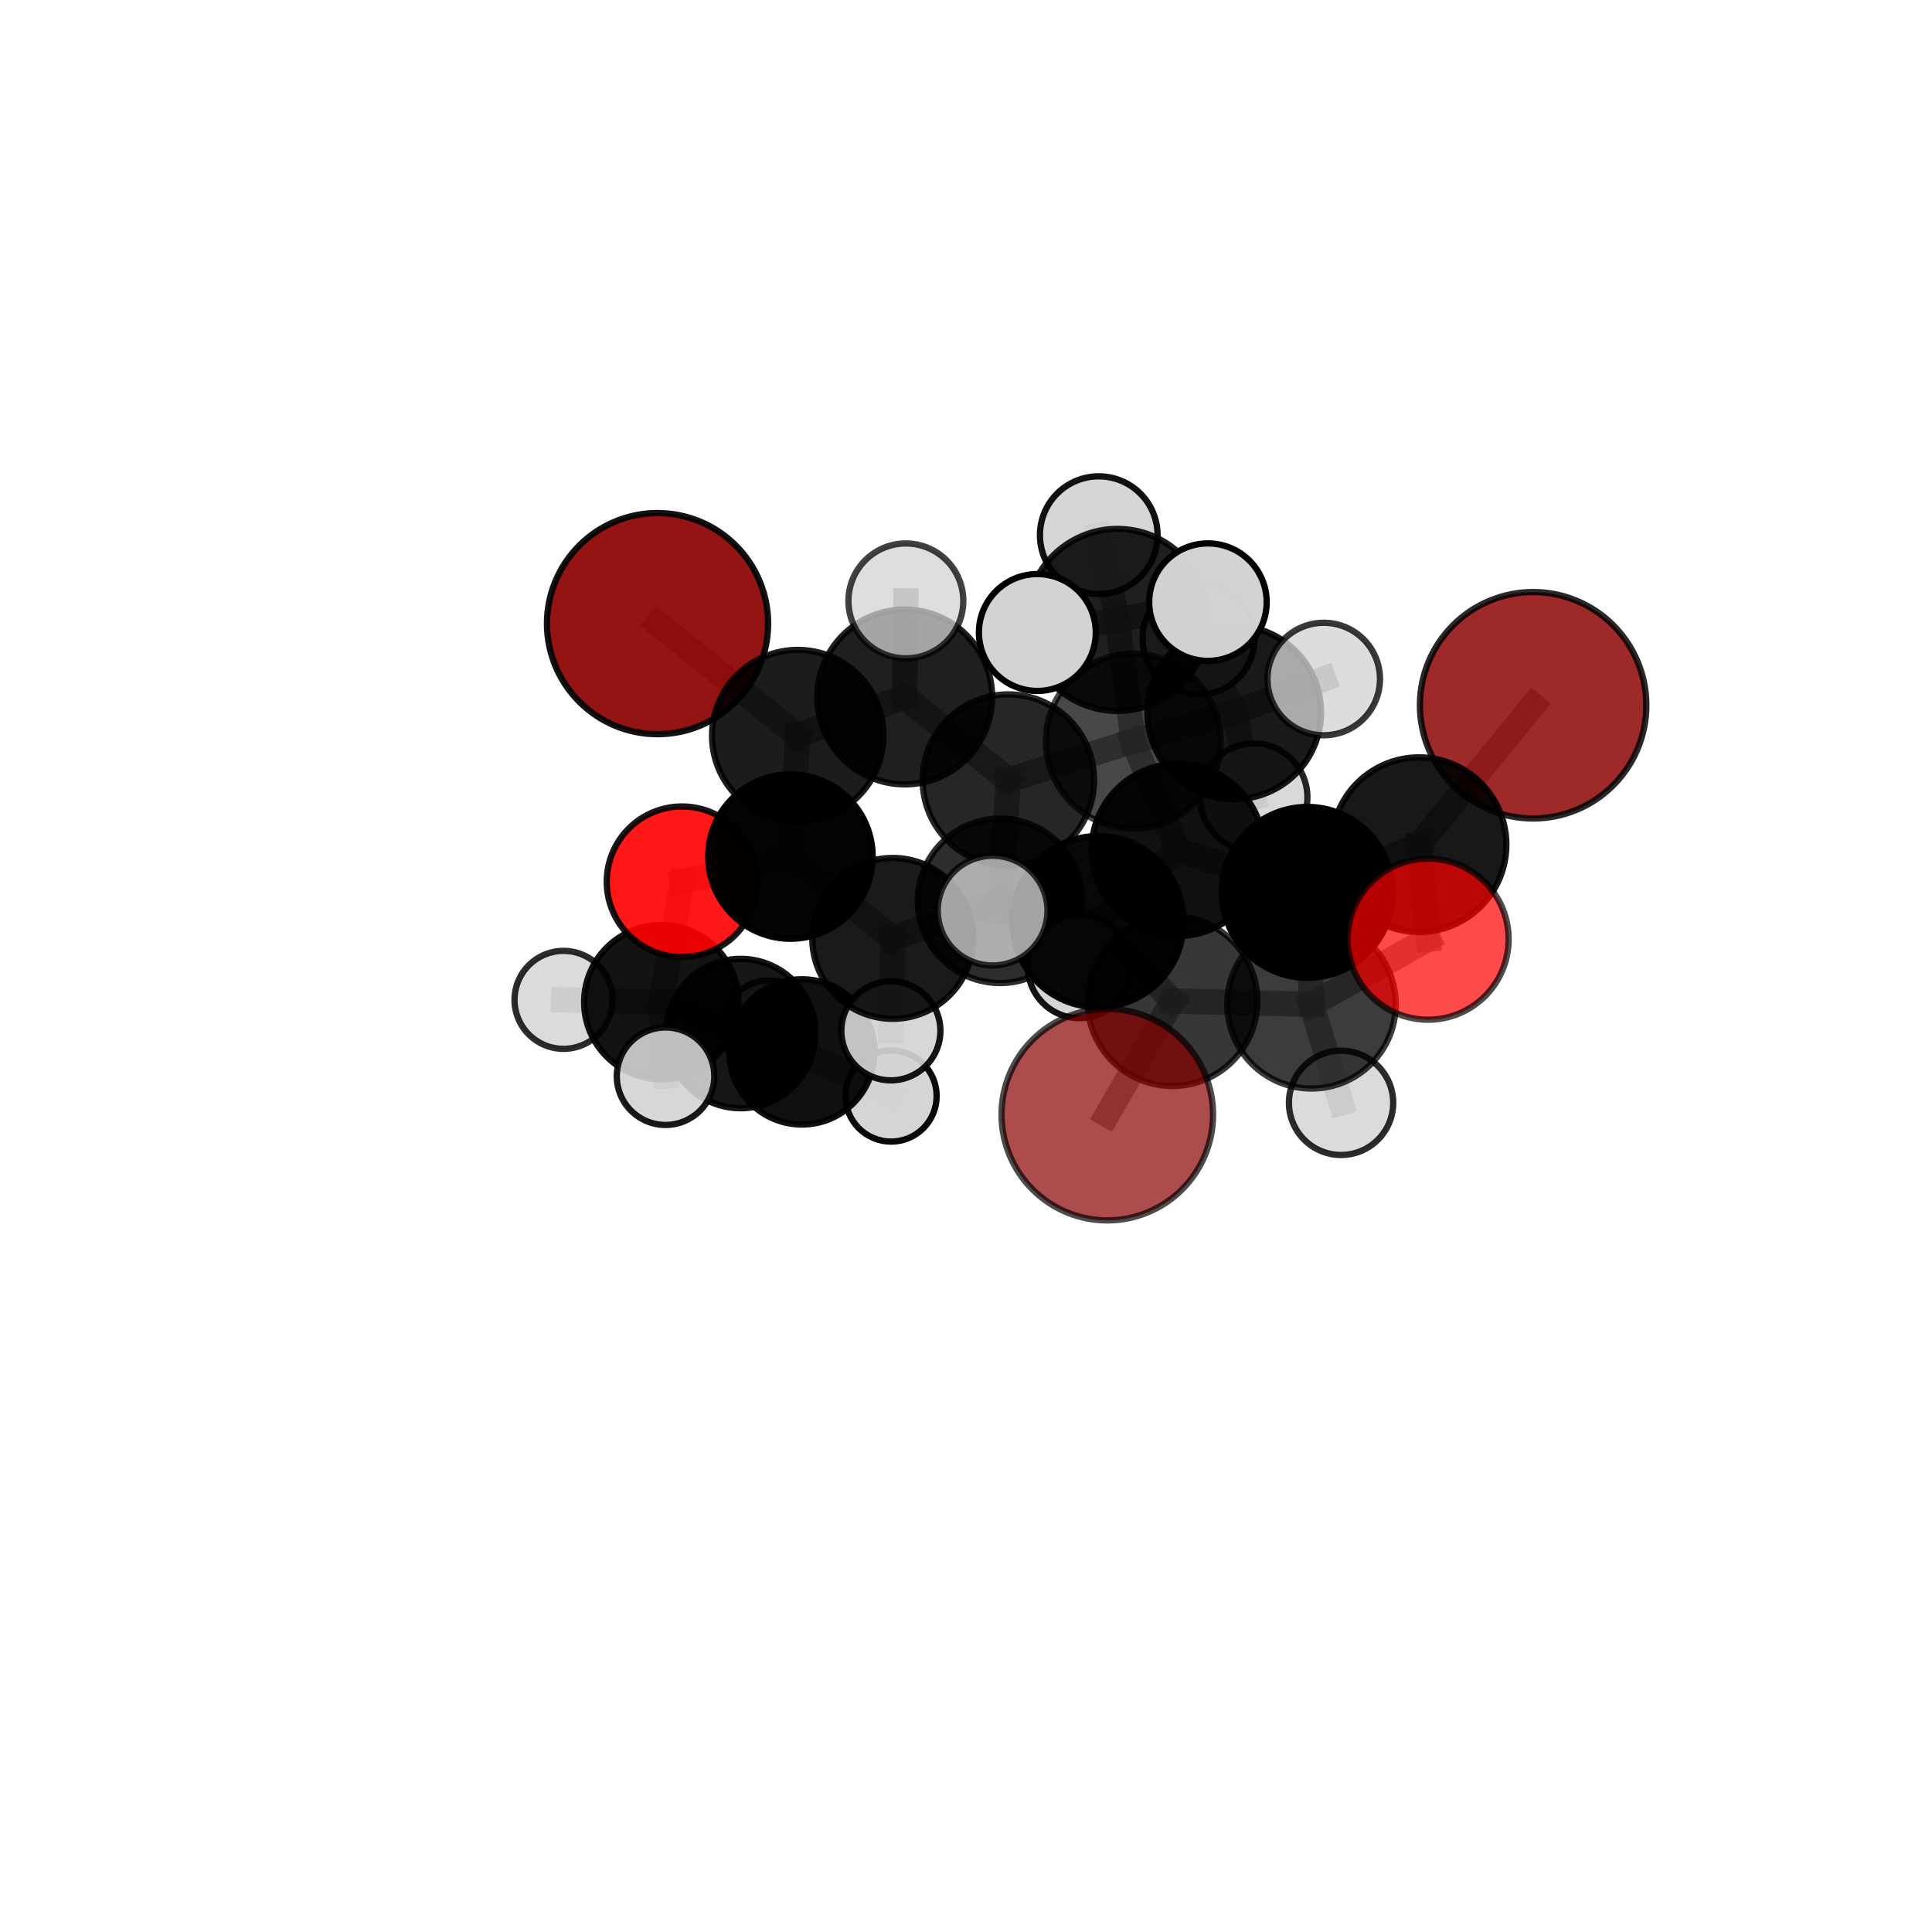 <?xml version="1.0" encoding="utf-8" standalone="no"?>
<!DOCTYPE svg PUBLIC "-//W3C//DTD SVG 1.1//EN"
  "http://www.w3.org/Graphics/SVG/1.1/DTD/svg11.dtd">
<svg xmlns:xlink="http://www.w3.org/1999/xlink" width="153pt" height="153pt" viewBox="0 0 153 153" xmlns="http://www.w3.org/2000/svg" version="1.1">
 <defs>
  <style type="text/css">*{stroke-linejoin: round; stroke-linecap: butt}</style>
 </defs>
 <g id="figure_1">
  <g id="patch_1">
   <path d="M 0 153 
L 153 153 
L 153 0 
L 0 0 
L 0 153 
z
" style="fill: none"/>
  </g>
  <g id="patch_2">
   <path d="M 7.2 145.8 
L 145.8 145.8 
L 145.8 7.2 
L 7.2 7.2 
L 7.2 145.8 
z
" style="fill: none"/>
  </g>
  <g id="axes_1">
   <g id="line2d_1">
    <path d="M 87.69 88.271 
L 92.849 79.276 
" clip-path="url(#p9eb76e684b)" style="fill: none; stroke: #808080; stroke-opacity: 0.706; stroke-width: 2; stroke-linecap: square"/>
   </g>
   <g id="line2d_2">
    <path d="M 92.849 79.276 
L 103.86 79.532 
" clip-path="url(#p9eb76e684b)" style="fill: none; stroke: #808080; stroke-opacity: 0.706; stroke-width: 2; stroke-linecap: square"/>
   </g>
   <g id="line2d_3">
    <path d="M 121.412 55.852 
L 112.378 66.891 
" clip-path="url(#p9eb76e684b)" style="fill: none; stroke: #808080; stroke-opacity: 0.757; stroke-width: 2; stroke-linecap: square"/>
   </g>
   <g id="line2d_4">
    <path d="M 52.072 49.386 
L 63.176 58.256 
" clip-path="url(#p9eb76e684b)" style="fill: none; stroke: #808080; stroke-opacity: 0.734; stroke-width: 2; stroke-linecap: square"/>
   </g>
   <g id="line2d_5">
    <path d="M 63.176 58.256 
L 62.598 67.832 
" clip-path="url(#p9eb76e684b)" style="fill: none; stroke: #808080; stroke-opacity: 0.699; stroke-width: 2; stroke-linecap: square"/>
   </g>
   <g id="line2d_6">
    <path d="M 113.094 74.375 
L 112.378 66.891 
" clip-path="url(#p9eb76e684b)" style="fill: none; stroke: #808080; stroke-opacity: 0.734; stroke-width: 2; stroke-linecap: square"/>
   </g>
   <g id="line2d_7">
    <path d="M 113.094 74.375 
L 103.86 79.532 
" clip-path="url(#p9eb76e684b)" style="fill: none; stroke: #808080; stroke-opacity: 0.715; stroke-width: 2; stroke-linecap: square"/>
   </g>
   <g id="line2d_8">
    <path d="M 103.86 79.532 
L 106.203 87.336 
" clip-path="url(#p9eb76e684b)" style="fill: none; stroke: #808080; stroke-opacity: 0.687; stroke-width: 2; stroke-linecap: square"/>
   </g>
   <g id="line2d_9">
    <path d="M 54.011 69.828 
L 62.598 67.832 
" clip-path="url(#p9eb76e684b)" style="fill: none; stroke: #808080; stroke-opacity: 0.67; stroke-width: 2; stroke-linecap: square"/>
   </g>
   <g id="line2d_10">
    <path d="M 54.011 69.828 
L 52.366 79.359 
" clip-path="url(#p9eb76e684b)" style="fill: none; stroke: #808080; stroke-opacity: 0.641; stroke-width: 2; stroke-linecap: square"/>
   </g>
   <g id="line2d_11">
    <path d="M 52.366 79.359 
L 58.655 81.848 
" clip-path="url(#p9eb76e684b)" style="fill: none; stroke: #808080; stroke-opacity: 0.608; stroke-width: 2; stroke-linecap: square"/>
   </g>
   <g id="line2d_12">
    <path d="M 52.366 79.359 
L 44.627 79.181 
" clip-path="url(#p9eb76e684b)" style="fill: none; stroke: #808080; stroke-opacity: 0.618; stroke-width: 2; stroke-linecap: square"/>
   </g>
   <g id="line2d_13">
    <path d="M 52.366 79.359 
L 52.706 85.228 
" clip-path="url(#p9eb76e684b)" style="fill: none; stroke: #808080; stroke-opacity: 0.616; stroke-width: 2; stroke-linecap: square"/>
   </g>
   <g id="line2d_14">
    <path d="M 89.744 58.69 
L 93.266 67.31 
" clip-path="url(#p9eb76e684b)" style="fill: none; stroke: #808080; stroke-opacity: 0.732; stroke-width: 2; stroke-linecap: square"/>
   </g>
   <g id="line2d_15">
    <path d="M 89.744 58.69 
L 79.855 61.777 
" clip-path="url(#p9eb76e684b)" style="fill: none; stroke: #808080; stroke-opacity: 0.73; stroke-width: 2; stroke-linecap: square"/>
   </g>
   <g id="line2d_16">
    <path d="M 89.744 58.69 
L 97.74 56.42 
" clip-path="url(#p9eb76e684b)" style="fill: none; stroke: #808080; stroke-opacity: 0.737; stroke-width: 2; stroke-linecap: square"/>
   </g>
   <g id="line2d_17">
    <path d="M 89.744 58.69 
L 88.492 49.094 
" clip-path="url(#p9eb76e684b)" style="fill: none; stroke: #808080; stroke-opacity: 0.763; stroke-width: 2; stroke-linecap: square"/>
   </g>
   <g id="line2d_18">
    <path d="M 93.266 67.31 
L 103.53 70.67 
" clip-path="url(#p9eb76e684b)" style="fill: none; stroke: #808080; stroke-opacity: 0.72; stroke-width: 2; stroke-linecap: square"/>
   </g>
   <g id="line2d_19">
    <path d="M 93.266 67.31 
L 86.959 72.99 
" clip-path="url(#p9eb76e684b)" style="fill: none; stroke: #808080; stroke-opacity: 0.721; stroke-width: 2; stroke-linecap: square"/>
   </g>
   <g id="line2d_20">
    <path d="M 79.855 61.777 
L 71.649 55.196 
" clip-path="url(#p9eb76e684b)" style="fill: none; stroke: #808080; stroke-opacity: 0.73; stroke-width: 2; stroke-linecap: square"/>
   </g>
   <g id="line2d_21">
    <path d="M 79.855 61.777 
L 79.196 71.339 
" clip-path="url(#p9eb76e684b)" style="fill: none; stroke: #808080; stroke-opacity: 0.699; stroke-width: 2; stroke-linecap: square"/>
   </g>
   <g id="line2d_22">
    <path d="M 97.74 56.42 
L 94.915 50.577 
" clip-path="url(#p9eb76e684b)" style="fill: none; stroke: #808080; stroke-opacity: 0.738; stroke-width: 2; stroke-linecap: square"/>
   </g>
   <g id="line2d_23">
    <path d="M 97.74 56.42 
L 104.83 53.773 
" clip-path="url(#p9eb76e684b)" style="fill: none; stroke: #808080; stroke-opacity: 0.741; stroke-width: 2; stroke-linecap: square"/>
   </g>
   <g id="line2d_24">
    <path d="M 97.74 56.42 
L 99.28 63.133 
" clip-path="url(#p9eb76e684b)" style="fill: none; stroke: #808080; stroke-opacity: 0.717; stroke-width: 2; stroke-linecap: square"/>
   </g>
   <g id="line2d_25">
    <path d="M 88.492 49.094 
L 87.014 42.379 
" clip-path="url(#p9eb76e684b)" style="fill: none; stroke: #808080; stroke-opacity: 0.793; stroke-width: 2; stroke-linecap: square"/>
   </g>
   <g id="line2d_26">
    <path d="M 88.492 49.094 
L 82.15 50.089 
" clip-path="url(#p9eb76e684b)" style="fill: none; stroke: #808080; stroke-opacity: 0.789; stroke-width: 2; stroke-linecap: square"/>
   </g>
   <g id="line2d_27">
    <path d="M 88.492 49.094 
L 95.66 47.685 
" clip-path="url(#p9eb76e684b)" style="fill: none; stroke: #808080; stroke-opacity: 0.792; stroke-width: 2; stroke-linecap: square"/>
   </g>
   <g id="line2d_28">
    <path d="M 103.53 70.67 
L 112.378 66.891 
" clip-path="url(#p9eb76e684b)" style="fill: none; stroke: #808080; stroke-opacity: 0.728; stroke-width: 2; stroke-linecap: square"/>
   </g>
   <g id="line2d_29">
    <path d="M 103.53 70.67 
L 103.86 79.532 
" clip-path="url(#p9eb76e684b)" style="fill: none; stroke: #808080; stroke-opacity: 0.709; stroke-width: 2; stroke-linecap: square"/>
   </g>
   <g id="line2d_30">
    <path d="M 86.959 72.99 
L 92.849 79.276 
" clip-path="url(#p9eb76e684b)" style="fill: none; stroke: #808080; stroke-opacity: 0.714; stroke-width: 2; stroke-linecap: square"/>
   </g>
   <g id="line2d_31">
    <path d="M 86.959 72.99 
L 78.608 72.114 
" clip-path="url(#p9eb76e684b)" style="fill: none; stroke: #808080; stroke-opacity: 0.72; stroke-width: 2; stroke-linecap: square"/>
   </g>
   <g id="line2d_32">
    <path d="M 71.649 55.196 
L 63.176 58.256 
" clip-path="url(#p9eb76e684b)" style="fill: none; stroke: #808080; stroke-opacity: 0.73; stroke-width: 2; stroke-linecap: square"/>
   </g>
   <g id="line2d_33">
    <path d="M 71.649 55.196 
L 71.738 47.586 
" clip-path="url(#p9eb76e684b)" style="fill: none; stroke: #808080; stroke-opacity: 0.756; stroke-width: 2; stroke-linecap: square"/>
   </g>
   <g id="line2d_34">
    <path d="M 79.196 71.339 
L 70.697 74.313 
" clip-path="url(#p9eb76e684b)" style="fill: none; stroke: #808080; stroke-opacity: 0.668; stroke-width: 2; stroke-linecap: square"/>
   </g>
   <g id="line2d_35">
    <path d="M 79.196 71.339 
L 85.482 76.547 
" clip-path="url(#p9eb76e684b)" style="fill: none; stroke: #808080; stroke-opacity: 0.67; stroke-width: 2; stroke-linecap: square"/>
   </g>
   <g id="line2d_36">
    <path d="M 70.697 74.313 
L 62.598 67.832 
" clip-path="url(#p9eb76e684b)" style="fill: none; stroke: #808080; stroke-opacity: 0.668; stroke-width: 2; stroke-linecap: square"/>
   </g>
   <g id="line2d_37">
    <path d="M 70.697 74.313 
L 70.551 81.634 
" clip-path="url(#p9eb76e684b)" style="fill: none; stroke: #808080; stroke-opacity: 0.641; stroke-width: 2; stroke-linecap: square"/>
   </g>
   <g id="line2d_38">
    <path d="M 58.655 81.848 
L 63.505 83.302 
" clip-path="url(#p9eb76e684b)" style="fill: none; stroke: #808080; stroke-opacity: 0.584; stroke-width: 2; stroke-linecap: square"/>
   </g>
   <g id="line2d_39">
    <path d="M 63.505 83.302 
L 60.882 81.276 
" clip-path="url(#p9eb76e684b)" style="fill: none; stroke: #808080; stroke-opacity: 0.569; stroke-width: 2; stroke-linecap: square"/>
   </g>
   <g id="line2d_40">
    <path d="M 63.505 83.302 
L 70.568 86.798 
" clip-path="url(#p9eb76e684b)" style="fill: none; stroke: #808080; stroke-opacity: 0.567; stroke-width: 2; stroke-linecap: square"/>
   </g>
   <g id="Path3DCollection_1">
    <path d="M 60.882 84.912 
C 61.846 84.912 62.771 84.529 63.453 83.847 
C 64.135 83.165 64.518 82.24 64.518 81.276 
C 64.518 80.312 64.135 79.387 63.453 78.705 
C 62.771 78.023 61.846 77.64 60.882 77.64 
C 59.918 77.64 58.993 78.023 58.311 78.705 
C 57.63 79.387 57.246 80.312 57.246 81.276 
C 57.246 82.24 57.63 83.165 58.311 83.847 
C 58.993 84.529 59.918 84.912 60.882 84.912 
z
" clip-path="url(#p9eb76e684b)" style="fill: #d3d3d3; fill-opacity: 0.876; stroke: #000000; stroke-opacity: 0.876; stroke-width: 0.5"/>
    <path d="M 70.568 90.407 
C 71.524 90.407 72.442 90.026 73.119 89.35 
C 73.796 88.673 74.176 87.755 74.176 86.798 
C 74.176 85.841 73.796 84.923 73.119 84.247 
C 72.442 83.57 71.524 83.19 70.568 83.19 
C 69.611 83.19 68.693 83.57 68.016 84.247 
C 67.339 84.923 66.959 85.841 66.959 86.798 
C 66.959 87.755 67.339 88.673 68.016 89.35 
C 68.693 90.026 69.611 90.407 70.568 90.407 
z
" clip-path="url(#p9eb76e684b)" style="fill: #d3d3d3; fill-opacity: 0.968; stroke: #000000; stroke-opacity: 0.968; stroke-width: 0.5"/>
    <path d="M 63.505 89.054 
C 65.031 89.054 66.494 88.448 67.573 87.37 
C 68.652 86.291 69.258 84.828 69.258 83.302 
C 69.258 81.776 68.652 80.313 67.573 79.234 
C 66.494 78.156 65.031 77.55 63.505 77.55 
C 61.98 77.55 60.517 78.156 59.438 79.234 
C 58.359 80.313 57.753 81.776 57.753 83.302 
C 57.753 84.828 58.359 86.291 59.438 87.37 
C 60.517 88.448 61.98 89.054 63.505 89.054 
z
" clip-path="url(#p9eb76e684b)" style="fill-opacity: 0.935; stroke: #000000; stroke-opacity: 0.935; stroke-width: 0.5"/>
    <path d="M 58.655 87.765 
C 60.224 87.765 61.729 87.142 62.838 86.032 
C 63.948 84.923 64.571 83.418 64.571 81.848 
C 64.571 80.279 63.948 78.774 62.838 77.665 
C 61.729 76.555 60.224 75.932 58.655 75.932 
C 57.086 75.932 55.581 76.555 54.471 77.665 
C 53.362 78.774 52.738 80.279 52.738 81.848 
C 52.738 83.418 53.362 84.923 54.471 86.032 
C 55.581 87.142 57.086 87.765 58.655 87.765 
z
" clip-path="url(#p9eb76e684b)" style="fill-opacity: 0.911; stroke: #000000; stroke-opacity: 0.911; stroke-width: 0.5"/>
    <path d="M 44.627 83.062 
C 45.656 83.062 46.643 82.653 47.37 81.925 
C 48.098 81.198 48.507 80.211 48.507 79.181 
C 48.507 78.152 48.098 77.165 47.37 76.438 
C 46.643 75.71 45.656 75.301 44.627 75.301 
C 43.598 75.301 42.611 75.71 41.883 76.438 
C 41.155 77.165 40.746 78.152 40.746 79.181 
C 40.746 80.211 41.155 81.198 41.883 81.925 
C 42.611 82.653 43.598 83.062 44.627 83.062 
z
" clip-path="url(#p9eb76e684b)" style="fill: #d3d3d3; fill-opacity: 0.827; stroke: #000000; stroke-opacity: 0.827; stroke-width: 0.5"/>
    <path d="M 52.366 85.465 
C 53.985 85.465 55.539 84.822 56.684 83.677 
C 57.829 82.532 58.472 80.978 58.472 79.359 
C 58.472 77.739 57.829 76.186 56.684 75.041 
C 55.539 73.896 53.985 73.252 52.366 73.252 
C 50.746 73.252 49.193 73.896 48.048 75.041 
C 46.903 76.186 46.259 77.739 46.259 79.359 
C 46.259 80.978 46.903 82.532 48.048 83.677 
C 49.193 84.822 50.746 85.465 52.366 85.465 
z
" clip-path="url(#p9eb76e684b)" style="fill-opacity: 0.925; stroke: #000000; stroke-opacity: 0.925; stroke-width: 0.5"/>
    <path d="M 54.011 75.79 
C 55.592 75.79 57.108 75.162 58.226 74.044 
C 59.344 72.926 59.972 71.409 59.972 69.828 
C 59.972 68.248 59.344 66.731 58.226 65.613 
C 57.108 64.495 55.592 63.867 54.011 63.867 
C 52.43 63.867 50.914 64.495 49.796 65.613 
C 48.678 66.731 48.05 68.248 48.05 69.828 
C 48.05 71.409 48.678 72.926 49.796 74.044 
C 50.914 75.162 52.43 75.79 54.011 75.79 
z
" clip-path="url(#p9eb76e684b)" style="fill: #ff0000; fill-opacity: 0.905; stroke: #000000; stroke-opacity: 0.905; stroke-width: 0.5"/>
    <path d="M 52.706 89.089 
C 53.729 89.089 54.711 88.682 55.435 87.958 
C 56.159 87.234 56.566 86.252 56.566 85.228 
C 56.566 84.204 56.159 83.222 55.435 82.498 
C 54.711 81.775 53.729 81.368 52.706 81.368 
C 51.682 81.368 50.7 81.775 49.976 82.498 
C 49.252 83.222 48.845 84.204 48.845 85.228 
C 48.845 86.252 49.252 87.234 49.976 87.958 
C 50.7 88.682 51.682 89.089 52.706 89.089 
z
" clip-path="url(#p9eb76e684b)" style="fill: #d3d3d3; fill-opacity: 0.899; stroke: #000000; stroke-opacity: 0.899; stroke-width: 0.5"/>
    <path d="M 70.551 85.556 
C 71.591 85.556 72.589 85.143 73.325 84.407 
C 74.06 83.672 74.473 82.674 74.473 81.634 
C 74.473 80.593 74.06 79.596 73.325 78.86 
C 72.589 78.124 71.591 77.711 70.551 77.711 
C 69.511 77.711 68.513 78.124 67.777 78.86 
C 67.042 79.596 66.628 80.593 66.628 81.634 
C 66.628 82.674 67.042 83.672 67.777 84.407 
C 68.513 85.143 69.511 85.556 70.551 85.556 
z
" clip-path="url(#p9eb76e684b)" style="fill: #d3d3d3; fill-opacity: 0.916; stroke: #000000; stroke-opacity: 0.916; stroke-width: 0.5"/>
    <path d="M 62.598 74.343 
C 64.325 74.343 65.981 73.657 67.202 72.436 
C 68.423 71.215 69.109 69.559 69.109 67.832 
C 69.109 66.105 68.423 64.449 67.202 63.228 
C 65.981 62.007 64.325 61.321 62.598 61.321 
C 60.872 61.321 59.215 62.007 57.994 63.228 
C 56.773 64.449 56.087 66.105 56.087 67.832 
C 56.087 69.559 56.773 71.215 57.994 72.436 
C 59.215 73.657 60.872 74.343 62.598 74.343 
z
" clip-path="url(#p9eb76e684b)" style="fill-opacity: 0.982; stroke: #000000; stroke-opacity: 0.982; stroke-width: 0.5"/>
    <path d="M 70.697 80.682 
C 72.386 80.682 74.007 80.011 75.201 78.817 
C 76.396 77.622 77.067 76.002 77.067 74.313 
C 77.067 72.623 76.396 71.003 75.201 69.809 
C 74.007 68.614 72.386 67.943 70.697 67.943 
C 69.008 67.943 67.388 68.614 66.193 69.809 
C 64.999 71.003 64.328 72.623 64.328 74.313 
C 64.328 76.002 64.999 77.622 66.193 78.817 
C 67.388 80.011 69.008 80.682 70.697 80.682 
z
" clip-path="url(#p9eb76e684b)" style="fill-opacity: 0.895; stroke: #000000; stroke-opacity: 0.895; stroke-width: 0.5"/>
    <path d="M 52.072 58.142 
C 54.394 58.142 56.621 57.219 58.263 55.577 
C 59.905 53.935 60.828 51.708 60.828 49.386 
C 60.828 47.064 59.905 44.837 58.263 43.195 
C 56.621 41.553 54.394 40.63 52.072 40.63 
C 49.75 40.63 47.523 41.553 45.881 43.195 
C 44.239 44.837 43.316 47.064 43.316 49.386 
C 43.316 51.708 44.239 53.935 45.881 55.577 
C 47.523 57.219 49.75 58.142 52.072 58.142 
z
" clip-path="url(#p9eb76e684b)" style="fill: #8b0000; fill-opacity: 0.925; stroke: #000000; stroke-opacity: 0.925; stroke-width: 0.5"/>
    <path d="M 94.915 55.011 
C 96.091 55.011 97.219 54.544 98.05 53.713 
C 98.881 52.881 99.349 51.753 99.349 50.577 
C 99.349 49.402 98.881 48.274 98.05 47.442 
C 97.219 46.611 96.091 46.144 94.915 46.144 
C 93.739 46.144 92.611 46.611 91.78 47.442 
C 90.948 48.274 90.481 49.402 90.481 50.577 
C 90.481 51.753 90.948 52.881 91.78 53.713 
C 92.611 54.544 93.739 55.011 94.915 55.011 
z
" clip-path="url(#p9eb76e684b)" style="fill: #d3d3d3; fill-opacity: 0.898; stroke: #000000; stroke-opacity: 0.898; stroke-width: 0.5"/>
    <path d="M 99.28 67.39 
C 100.409 67.39 101.492 66.941 102.29 66.143 
C 103.089 65.345 103.537 64.262 103.537 63.133 
C 103.537 62.003 103.089 60.921 102.29 60.122 
C 101.492 59.324 100.409 58.875 99.28 58.875 
C 98.151 58.875 97.068 59.324 96.27 60.122 
C 95.471 60.921 95.023 62.003 95.023 63.133 
C 95.023 64.262 95.471 65.345 96.27 66.143 
C 97.068 66.941 98.151 67.39 99.28 67.39 
z
" clip-path="url(#p9eb76e684b)" style="fill: #d3d3d3; fill-opacity: 0.848; stroke: #000000; stroke-opacity: 0.848; stroke-width: 0.5"/>
    <path d="M 63.176 65.044 
C 64.976 65.044 66.703 64.329 67.976 63.056 
C 69.249 61.783 69.964 60.056 69.964 58.256 
C 69.964 56.456 69.249 54.729 67.976 53.456 
C 66.703 52.183 64.976 51.468 63.176 51.468 
C 61.376 51.468 59.649 52.183 58.376 53.456 
C 57.103 54.729 56.388 56.456 56.388 58.256 
C 56.388 60.056 57.103 61.783 58.376 63.056 
C 59.649 64.329 61.376 65.044 63.176 65.044 
z
" clip-path="url(#p9eb76e684b)" style="fill-opacity: 0.888; stroke: #000000; stroke-opacity: 0.888; stroke-width: 0.5"/>
    <path d="M 79.196 77.85 
C 80.923 77.85 82.579 77.164 83.801 75.943 
C 85.022 74.722 85.708 73.066 85.708 71.339 
C 85.708 69.612 85.022 67.955 83.801 66.734 
C 82.579 65.513 80.923 64.827 79.196 64.827 
C 77.469 64.827 75.813 65.513 74.592 66.734 
C 73.371 67.955 72.685 69.612 72.685 71.339 
C 72.685 73.066 73.371 74.722 74.592 75.943 
C 75.813 77.164 77.469 77.85 79.196 77.85 
z
" clip-path="url(#p9eb76e684b)" style="fill-opacity: 0.822; stroke: #000000; stroke-opacity: 0.822; stroke-width: 0.5"/>
    <path d="M 85.482 80.633 
C 86.566 80.633 87.605 80.202 88.371 79.436 
C 89.137 78.67 89.568 77.631 89.568 76.547 
C 89.568 75.464 89.137 74.424 88.371 73.658 
C 87.605 72.892 86.566 72.462 85.482 72.462 
C 84.399 72.462 83.359 72.892 82.593 73.658 
C 81.827 74.424 81.397 75.464 81.397 76.547 
C 81.397 77.631 81.827 78.67 82.593 79.436 
C 83.359 80.202 84.399 80.633 85.482 80.633 
z
" clip-path="url(#p9eb76e684b)" style="fill: #d3d3d3; fill-opacity: 0.924; stroke: #000000; stroke-opacity: 0.924; stroke-width: 0.5"/>
    <path d="M 97.74 63.294 
C 99.563 63.294 101.311 62.569 102.6 61.28 
C 103.889 59.991 104.614 58.243 104.614 56.42 
C 104.614 54.597 103.889 52.848 102.6 51.559 
C 101.311 50.27 99.563 49.546 97.74 49.546 
C 95.917 49.546 94.168 50.27 92.879 51.559 
C 91.59 52.848 90.866 54.597 90.866 56.42 
C 90.866 58.243 91.59 59.991 92.879 61.28 
C 94.168 62.569 95.917 63.294 97.74 63.294 
z
" clip-path="url(#p9eb76e684b)" style="fill-opacity: 0.9; stroke: #000000; stroke-opacity: 0.9; stroke-width: 0.5"/>
    <path d="M 71.649 62.116 
C 73.484 62.116 75.245 61.387 76.542 60.089 
C 77.84 58.791 78.569 57.031 78.569 55.196 
C 78.569 53.36 77.84 51.6 76.542 50.302 
C 75.245 49.004 73.484 48.275 71.649 48.275 
C 69.814 48.275 68.053 49.004 66.755 50.302 
C 65.457 51.6 64.728 53.36 64.728 55.196 
C 64.728 57.031 65.457 58.791 66.755 60.089 
C 68.053 61.387 69.814 62.116 71.649 62.116 
z
" clip-path="url(#p9eb76e684b)" style="fill-opacity: 0.878; stroke: #000000; stroke-opacity: 0.878; stroke-width: 0.5"/>
    <path d="M 79.855 68.564 
C 81.655 68.564 83.382 67.849 84.655 66.576 
C 85.928 65.303 86.643 63.577 86.643 61.777 
C 86.643 59.977 85.928 58.25 84.655 56.977 
C 83.382 55.704 81.655 54.989 79.855 54.989 
C 78.055 54.989 76.329 55.704 75.056 56.977 
C 73.783 58.25 73.068 59.977 73.068 61.777 
C 73.068 63.577 73.783 65.303 75.056 66.576 
C 76.329 67.849 78.055 68.564 79.855 68.564 
z
" clip-path="url(#p9eb76e684b)" style="fill-opacity: 0.848; stroke: #000000; stroke-opacity: 0.848; stroke-width: 0.5"/>
    <path d="M 104.83 58.228 
C 106.012 58.228 107.145 57.759 107.98 56.923 
C 108.815 56.088 109.285 54.955 109.285 53.773 
C 109.285 52.592 108.815 51.459 107.98 50.623 
C 107.145 49.788 106.012 49.319 104.83 49.319 
C 103.649 49.319 102.516 49.788 101.68 50.623 
C 100.845 51.459 100.375 52.592 100.375 53.773 
C 100.375 54.955 100.845 56.088 101.68 56.923 
C 102.516 57.759 103.649 58.228 104.83 58.228 
z
" clip-path="url(#p9eb76e684b)" style="fill: #d3d3d3; fill-opacity: 0.776; stroke: #000000; stroke-opacity: 0.776; stroke-width: 0.5"/>
    <path d="M 71.738 52.135 
C 72.944 52.135 74.101 51.656 74.954 50.803 
C 75.807 49.95 76.287 48.792 76.287 47.586 
C 76.287 46.38 75.807 45.222 74.954 44.369 
C 74.101 43.516 72.944 43.037 71.738 43.037 
C 70.531 43.037 69.374 43.516 68.521 44.369 
C 67.668 45.222 67.189 46.38 67.189 47.586 
C 67.189 48.792 67.668 49.95 68.521 50.803 
C 69.374 51.656 70.531 52.135 71.738 52.135 
z
" clip-path="url(#p9eb76e684b)" style="fill: #d3d3d3; fill-opacity: 0.743; stroke: #000000; stroke-opacity: 0.743; stroke-width: 0.5"/>
    <path d="M 89.744 65.611 
C 91.58 65.611 93.34 64.882 94.638 63.584 
C 95.936 62.286 96.666 60.525 96.666 58.69 
C 96.666 56.854 95.936 55.093 94.638 53.795 
C 93.34 52.497 91.58 51.768 89.744 51.768 
C 87.908 51.768 86.148 52.497 84.85 53.795 
C 83.552 55.093 82.822 56.854 82.822 58.69 
C 82.822 60.525 83.552 62.286 84.85 63.584 
C 86.148 64.882 87.908 65.611 89.744 65.611 
z
" clip-path="url(#p9eb76e684b)" style="fill-opacity: 0.716; stroke: #000000; stroke-opacity: 0.716; stroke-width: 0.5"/>
    <path d="M 87.014 47.038 
C 88.249 47.038 89.434 46.547 90.308 45.673 
C 91.181 44.8 91.672 43.615 91.672 42.379 
C 91.672 41.144 91.181 39.959 90.308 39.085 
C 89.434 38.212 88.249 37.721 87.014 37.721 
C 85.778 37.721 84.594 38.212 83.72 39.085 
C 82.846 39.959 82.356 41.144 82.356 42.379 
C 82.356 43.615 82.846 44.8 83.72 45.673 
C 84.594 46.547 85.778 47.038 87.014 47.038 
z
" clip-path="url(#p9eb76e684b)" style="fill: #d3d3d3; fill-opacity: 0.929; stroke: #000000; stroke-opacity: 0.929; stroke-width: 0.5"/>
    <path d="M 93.266 74.126 
C 95.073 74.126 96.807 73.408 98.085 72.13 
C 99.364 70.852 100.082 69.118 100.082 67.31 
C 100.082 65.503 99.364 63.769 98.085 62.491 
C 96.807 61.212 95.073 60.494 93.266 60.494 
C 91.458 60.494 89.724 61.212 88.446 62.491 
C 87.168 63.769 86.45 65.503 86.45 67.31 
C 86.45 69.118 87.168 70.852 88.446 72.13 
C 89.724 73.408 91.458 74.126 93.266 74.126 
z
" clip-path="url(#p9eb76e684b)" style="fill-opacity: 0.936; stroke: #000000; stroke-opacity: 0.936; stroke-width: 0.5"/>
    <path d="M 88.492 56.301 
C 90.403 56.301 92.237 55.541 93.588 54.19 
C 94.939 52.838 95.699 51.005 95.699 49.094 
C 95.699 47.183 94.939 45.349 93.588 43.998 
C 92.237 42.647 90.403 41.887 88.492 41.887 
C 86.581 41.887 84.748 42.647 83.396 43.998 
C 82.045 45.349 81.286 47.183 81.286 49.094 
C 81.286 51.005 82.045 52.838 83.396 54.19 
C 84.748 55.541 86.581 56.301 88.492 56.301 
z
" clip-path="url(#p9eb76e684b)" style="fill-opacity: 0.876; stroke: #000000; stroke-opacity: 0.876; stroke-width: 0.5"/>
    <path d="M 103.53 77.436 
C 105.325 77.436 107.046 76.723 108.315 75.455 
C 109.583 74.186 110.296 72.464 110.296 70.67 
C 110.296 68.876 109.583 67.154 108.315 65.886 
C 107.046 64.617 105.325 63.904 103.53 63.904 
C 101.736 63.904 100.015 64.617 98.746 65.886 
C 97.477 67.154 96.764 68.876 96.764 70.67 
C 96.764 72.464 97.477 74.186 98.746 75.455 
C 100.015 76.723 101.736 77.436 103.53 77.436 
z
" clip-path="url(#p9eb76e684b)" style="stroke: #000000; stroke-width: 0.5"/>
    <path d="M 95.66 52.337 
C 96.894 52.337 98.077 51.847 98.949 50.975 
C 99.822 50.102 100.312 48.919 100.312 47.685 
C 100.312 46.451 99.822 45.268 98.949 44.395 
C 98.077 43.523 96.894 43.033 95.66 43.033 
C 94.426 43.033 93.242 43.523 92.37 44.395 
C 91.498 45.268 91.007 46.451 91.007 47.685 
C 91.007 48.919 91.498 50.102 92.37 50.975 
C 93.242 51.847 94.426 52.337 95.66 52.337 
z
" clip-path="url(#p9eb76e684b)" style="fill: #d3d3d3; fill-opacity: 0.99; stroke: #000000; stroke-opacity: 0.99; stroke-width: 0.5"/>
    <path d="M 82.15 54.717 
C 83.377 54.717 84.554 54.23 85.422 53.362 
C 86.29 52.494 86.778 51.317 86.778 50.089 
C 86.778 48.862 86.29 47.685 85.422 46.817 
C 84.554 45.949 83.377 45.461 82.15 45.461 
C 80.922 45.461 79.745 45.949 78.877 46.817 
C 78.009 47.685 77.522 48.862 77.522 50.089 
C 77.522 51.317 78.009 52.494 78.877 53.362 
C 79.745 54.23 80.922 54.717 82.15 54.717 
z
" clip-path="url(#p9eb76e684b)" style="fill: #d3d3d3; fill-opacity: 0.998; stroke: #000000; stroke-opacity: 0.998; stroke-width: 0.5"/>
    <path d="M 121.412 64.818 
C 123.79 64.818 126.071 63.873 127.752 62.192 
C 129.433 60.51 130.378 58.23 130.378 55.852 
C 130.378 53.474 129.433 51.193 127.752 49.512 
C 126.071 47.831 123.79 46.886 121.412 46.886 
C 119.035 46.886 116.754 47.831 115.073 49.512 
C 113.391 51.193 112.447 53.474 112.447 55.852 
C 112.447 58.23 113.391 60.51 115.073 62.192 
C 116.754 63.873 119.035 64.818 121.412 64.818 
z
" clip-path="url(#p9eb76e684b)" style="fill: #8b0000; fill-opacity: 0.839; stroke: #000000; stroke-opacity: 0.839; stroke-width: 0.5"/>
    <path d="M 86.959 79.769 
C 88.756 79.769 90.481 79.055 91.752 77.784 
C 93.023 76.512 93.737 74.788 93.737 72.99 
C 93.737 71.192 93.023 69.468 91.752 68.197 
C 90.481 66.925 88.756 66.211 86.959 66.211 
C 85.161 66.211 83.436 66.925 82.165 68.197 
C 80.894 69.468 80.18 71.192 80.18 72.99 
C 80.18 74.788 80.894 76.512 82.165 77.784 
C 83.436 79.055 85.161 79.769 86.959 79.769 
z
" clip-path="url(#p9eb76e684b)" style="fill-opacity: 0.965; stroke: #000000; stroke-opacity: 0.965; stroke-width: 0.5"/>
    <path d="M 112.378 73.805 
C 114.211 73.805 115.97 73.076 117.266 71.78 
C 118.563 70.483 119.291 68.725 119.291 66.891 
C 119.291 65.058 118.563 63.299 117.266 62.003 
C 115.97 60.706 114.211 59.978 112.378 59.978 
C 110.545 59.978 108.786 60.706 107.489 62.003 
C 106.193 63.299 105.465 65.058 105.465 66.891 
C 105.465 68.725 106.193 70.483 107.489 71.78 
C 108.786 73.076 110.545 73.805 112.378 73.805 
z
" clip-path="url(#p9eb76e684b)" style="fill-opacity: 0.903; stroke: #000000; stroke-opacity: 0.903; stroke-width: 0.5"/>
    <path d="M 106.203 91.466 
C 107.298 91.466 108.349 91.031 109.123 90.256 
C 109.898 89.482 110.333 88.431 110.333 87.336 
C 110.333 86.241 109.898 85.19 109.123 84.416 
C 108.349 83.642 107.298 83.207 106.203 83.207 
C 105.108 83.207 104.058 83.642 103.283 84.416 
C 102.509 85.19 102.074 86.241 102.074 87.336 
C 102.074 88.431 102.509 89.482 103.283 90.256 
C 104.058 91.031 105.108 91.466 106.203 91.466 
z
" clip-path="url(#p9eb76e684b)" style="fill: #d3d3d3; fill-opacity: 0.827; stroke: #000000; stroke-opacity: 0.827; stroke-width: 0.5"/>
    <path d="M 78.608 76.459 
C 79.76 76.459 80.865 76.002 81.68 75.187 
C 82.495 74.372 82.953 73.267 82.953 72.114 
C 82.953 70.962 82.495 69.857 81.68 69.042 
C 80.865 68.227 79.76 67.769 78.608 67.769 
C 77.455 67.769 76.35 68.227 75.535 69.042 
C 74.72 69.857 74.262 70.962 74.262 72.114 
C 74.262 73.267 74.72 74.372 75.535 75.187 
C 76.35 76.002 77.455 76.459 78.608 76.459 
z
" clip-path="url(#p9eb76e684b)" style="fill: #d3d3d3; fill-opacity: 0.77; stroke: #000000; stroke-opacity: 0.77; stroke-width: 0.5"/>
    <path d="M 103.86 86.204 
C 105.63 86.204 107.327 85.501 108.578 84.25 
C 109.829 82.999 110.532 81.302 110.532 79.532 
C 110.532 77.763 109.829 76.066 108.578 74.815 
C 107.327 73.563 105.63 72.86 103.86 72.86 
C 102.091 72.86 100.394 73.563 99.143 74.815 
C 97.891 76.066 97.188 77.763 97.188 79.532 
C 97.188 81.302 97.891 82.999 99.143 84.25 
C 100.394 85.501 102.091 86.204 103.86 86.204 
z
" clip-path="url(#p9eb76e684b)" style="fill-opacity: 0.765; stroke: #000000; stroke-opacity: 0.765; stroke-width: 0.5"/>
    <path d="M 92.849 86.002 
C 94.633 86.002 96.344 85.294 97.605 84.032 
C 98.866 82.771 99.575 81.06 99.575 79.276 
C 99.575 77.493 98.866 75.782 97.605 74.521 
C 96.344 73.259 94.633 72.551 92.849 72.551 
C 91.066 72.551 89.355 73.259 88.093 74.521 
C 86.832 75.782 86.123 77.493 86.123 79.276 
C 86.123 81.06 86.832 82.771 88.093 84.032 
C 89.355 85.294 91.066 86.002 92.849 86.002 
z
" clip-path="url(#p9eb76e684b)" style="fill-opacity: 0.782; stroke: #000000; stroke-opacity: 0.782; stroke-width: 0.5"/>
    <path d="M 113.094 80.754 
C 114.786 80.754 116.408 80.082 117.605 78.886 
C 118.801 77.689 119.473 76.067 119.473 74.375 
C 119.473 72.683 118.801 71.061 117.605 69.865 
C 116.408 68.668 114.786 67.996 113.094 67.996 
C 111.402 67.996 109.78 68.668 108.584 69.865 
C 107.387 71.061 106.715 72.683 106.715 74.375 
C 106.715 76.067 107.387 77.689 108.584 78.886 
C 109.78 80.082 111.402 80.754 113.094 80.754 
z
" clip-path="url(#p9eb76e684b)" style="fill: #ff0000; fill-opacity: 0.707; stroke: #000000; stroke-opacity: 0.707; stroke-width: 0.5"/>
    <path d="M 87.69 96.647 
C 89.911 96.647 92.042 95.764 93.613 94.193 
C 95.183 92.623 96.066 90.492 96.066 88.271 
C 96.066 86.05 95.183 83.919 93.613 82.348 
C 92.042 80.778 89.911 79.895 87.69 79.895 
C 85.469 79.895 83.338 80.778 81.768 82.348 
C 80.197 83.919 79.314 86.05 79.314 88.271 
C 79.314 90.492 80.197 92.623 81.768 94.193 
C 83.338 95.764 85.469 96.647 87.69 96.647 
z
" clip-path="url(#p9eb76e684b)" style="fill: #8b0000; fill-opacity: 0.7; stroke: #000000; stroke-opacity: 0.7; stroke-width: 0.5"/>
   </g>
  </g>
 </g>
 <defs>
  <clipPath id="p9eb76e684b">
   <rect x="7.2" y="7.2" width="138.6" height="138.6"/>
  </clipPath>
 </defs>
</svg>
